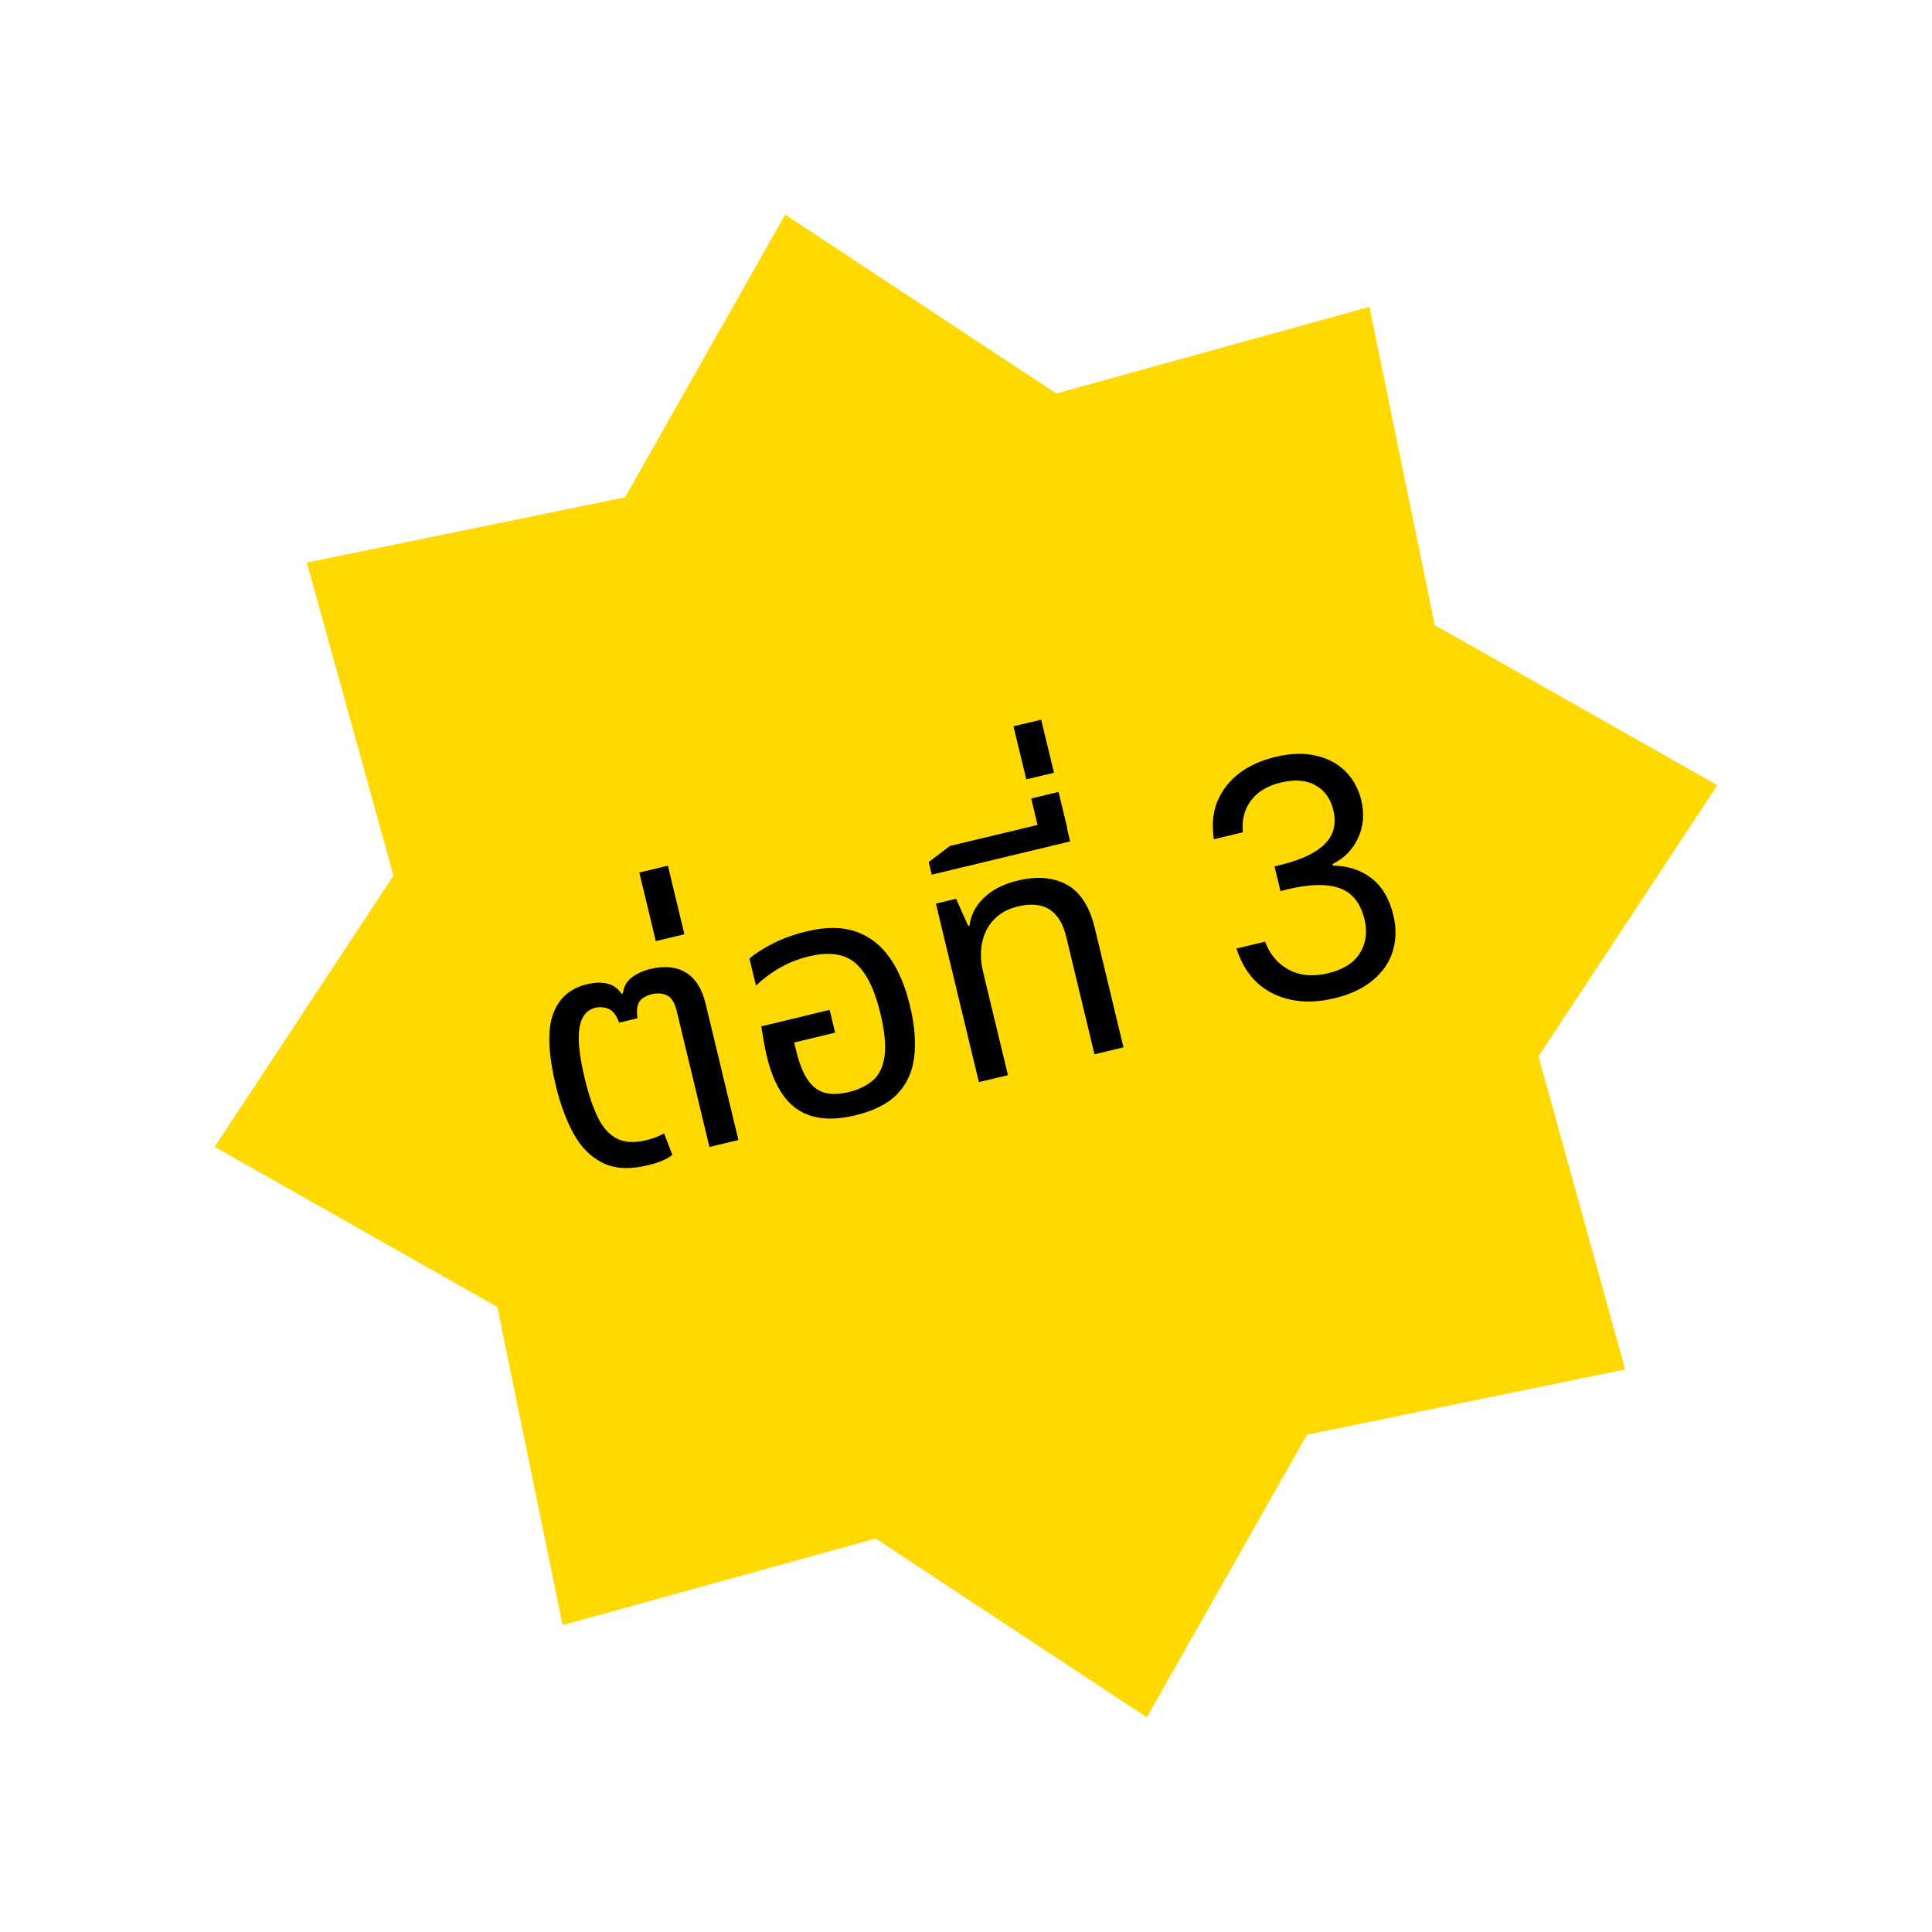<svg xmlns="http://www.w3.org/2000/svg" xmlns:xlink="http://www.w3.org/1999/xlink" width="500" zoomAndPan="magnify" viewBox="0 0 375 375" height="500" preserveAspectRatio="xMidYMid meet" version="1.0"><defs><g/><clipPath id="bd96a8256b"><path d="M 41 41 L 334 41 L 334 334 L 41 334 Z M 41 41 " clip-rule="nonzero"/></clipPath><clipPath id="eb657a0367"><path d="M 6.566 76.766 L 298.387 6.527 L 368.621 298.348 L 76.801 368.586 Z M 6.566 76.766 " clip-rule="nonzero"/></clipPath><clipPath id="b16cd5575e"><path d="M 152.398 41.664 L 205.035 76.375 L 265.801 59.559 L 278.477 121.324 L 333.336 152.402 L 298.625 205.035 L 315.441 265.801 L 253.676 278.477 L 222.598 333.336 L 169.965 298.625 L 109.199 315.441 L 96.523 253.676 L 41.664 222.598 L 76.375 169.965 L 59.559 109.199 L 121.324 96.523 L 152.398 41.664 " clip-rule="nonzero"/></clipPath><clipPath id="105f333048"><path d="M 103 186 L 144 186 L 144 230 L 103 230 Z M 103 186 " clip-rule="nonzero"/></clipPath><clipPath id="0fe248e690"><path d="M 63.559 111.645 L 264.082 63.383 L 312.344 263.906 L 111.82 312.168 Z M 63.559 111.645 " clip-rule="nonzero"/></clipPath><clipPath id="7bfb36178b"><path d="M 124 168 L 133 168 L 133 183 L 124 183 Z M 124 168 " clip-rule="nonzero"/></clipPath><clipPath id="b0167a4414"><path d="M 63.559 111.645 L 264.082 63.383 L 312.344 263.906 L 111.82 312.168 Z M 63.559 111.645 " clip-rule="nonzero"/></clipPath><clipPath id="a1f20093a6"><path d="M 143 177 L 181 177 L 181 220 L 143 220 Z M 143 177 " clip-rule="nonzero"/></clipPath><clipPath id="548ea8d999"><path d="M 63.559 111.645 L 264.082 63.383 L 312.344 263.906 L 111.82 312.168 Z M 63.559 111.645 " clip-rule="nonzero"/></clipPath><clipPath id="c6d480ff8f"><path d="M 181 168 L 219 168 L 219 211 L 181 211 Z M 181 168 " clip-rule="nonzero"/></clipPath><clipPath id="4e5f01fa4e"><path d="M 63.559 111.645 L 264.082 63.383 L 312.344 263.906 L 111.82 312.168 Z M 63.559 111.645 " clip-rule="nonzero"/></clipPath><clipPath id="0c1460d038"><path d="M 178 139 L 208 139 L 208 170 L 178 170 Z M 178 139 " clip-rule="nonzero"/></clipPath><clipPath id="260b35870a"><path d="M 63.559 111.645 L 264.082 63.383 L 312.344 263.906 L 111.82 312.168 Z M 63.559 111.645 " clip-rule="nonzero"/></clipPath><clipPath id="2f26422117"><path d="M 223 202 L 224 202 L 224 203 L 223 203 Z M 223 202 " clip-rule="nonzero"/></clipPath><clipPath id="cec9d9309c"><path d="M 63.559 111.645 L 264.082 63.383 L 312.344 263.906 L 111.82 312.168 Z M 63.559 111.645 " clip-rule="nonzero"/></clipPath><clipPath id="02609777a1"><path d="M 231 143 L 274 143 L 274 198 L 231 198 Z M 231 143 " clip-rule="nonzero"/></clipPath><clipPath id="6a8de714c1"><path d="M 63.559 111.645 L 264.082 63.383 L 312.344 263.906 L 111.82 312.168 Z M 63.559 111.645 " clip-rule="nonzero"/></clipPath></defs><g clip-path="url(#bd96a8256b)"><g clip-path="url(#eb657a0367)"><g clip-path="url(#b16cd5575e)"><path fill="#ffd900" d="M 6.566 76.766 L 298.387 6.527 L 368.621 298.348 L 76.801 368.586 Z M 6.566 76.766 " fill-opacity="1" fill-rule="nonzero"/></g></g></g><g clip-path="url(#105f333048)"><g clip-path="url(#0fe248e690)"><g fill="#000000" fill-opacity="1"><g transform="translate(108.249, 229.717)"><g><path d="M 17.531 -3.547 C 14 -2.691 11.066 -2.844 8.734 -4 C 6.41 -5.156 4.531 -7.039 3.094 -9.656 C 1.656 -12.281 0.504 -15.383 -0.359 -18.969 C -1.836 -25.113 -2.023 -29.734 -0.922 -32.828 C 0.18 -35.93 2.379 -37.879 5.672 -38.672 C 7.141 -39.023 8.445 -39.07 9.594 -38.812 C 10.75 -38.551 11.68 -37.891 12.391 -36.828 L 12.656 -36.891 C 12.789 -38.148 13.344 -39.164 14.312 -39.938 C 15.289 -40.719 16.52 -41.285 18 -41.641 C 20.727 -42.297 23.02 -42.066 24.875 -40.953 C 26.727 -39.836 28.008 -37.805 28.719 -34.859 L 35.078 -8.438 L 29.453 -7.094 L 23.109 -33.453 C 22.711 -35.086 22.082 -36.109 21.219 -36.516 C 20.363 -36.93 19.391 -37.008 18.297 -36.75 C 17.066 -36.457 16.238 -35.945 15.812 -35.219 C 15.395 -34.5 15.285 -33.453 15.484 -32.078 L 11.938 -31.219 C 11.414 -32.645 10.734 -33.535 9.891 -33.891 C 9.047 -34.242 8.18 -34.316 7.297 -34.109 C 5.617 -33.703 4.594 -32.406 4.219 -30.219 C 3.844 -28.039 4.195 -24.719 5.281 -20.25 C 5.977 -17.344 6.801 -14.898 7.75 -12.922 C 8.695 -10.953 9.91 -9.566 11.391 -8.766 C 12.879 -7.961 14.785 -7.836 17.109 -8.391 C 17.953 -8.598 18.633 -8.805 19.156 -9.016 C 19.688 -9.234 20.188 -9.469 20.656 -9.719 L 22.25 -5.562 C 21.695 -5.102 20.992 -4.703 20.141 -4.359 C 19.285 -4.023 18.414 -3.754 17.531 -3.547 Z M 17.531 -3.547 "/></g></g></g></g></g><g clip-path="url(#7bfb36178b)"><g clip-path="url(#b0167a4414)"><g fill="#000000" fill-opacity="1"><g transform="translate(148.185, 220.105)"><g><path d="M -20.891 -37.438 L -24.094 -50.75 L -18.547 -52.078 L -15.344 -38.766 Z M -20.891 -37.438 "/></g></g></g></g></g><g clip-path="url(#a1f20093a6)"><g clip-path="url(#548ea8d999)"><g fill="#000000" fill-opacity="1"><g transform="translate(148.436, 220.044)"><g><path d="M 17.531 -3.547 C 12.988 -2.453 9.305 -2.812 6.484 -4.625 C 3.66 -6.438 1.629 -9.914 0.391 -15.062 C 0.18 -15.906 -0.004 -16.828 -0.172 -17.828 C -0.348 -18.836 -0.516 -19.836 -0.672 -20.828 L 12.594 -24.031 L 13.656 -19.609 L 5.703 -17.688 L 6.016 -16.422 C 6.66 -13.734 7.453 -11.719 8.391 -10.375 C 9.336 -9.039 10.461 -8.219 11.766 -7.906 C 13.066 -7.602 14.582 -7.66 16.312 -8.078 C 18.207 -8.535 19.766 -9.285 20.984 -10.328 C 22.203 -11.379 22.957 -12.945 23.25 -15.031 C 23.551 -17.113 23.273 -19.922 22.422 -23.453 C 21.305 -28.086 19.695 -31.305 17.594 -33.109 C 15.488 -34.922 12.5 -35.359 8.625 -34.422 C 6.602 -33.941 4.738 -33.219 3.031 -32.25 C 1.32 -31.281 -0.254 -30.113 -1.703 -28.75 L -2.969 -33.984 C -1.863 -34.961 -0.336 -35.941 1.609 -36.922 C 3.555 -37.91 5.754 -38.695 8.203 -39.281 C 11.898 -40.176 15.078 -40.148 17.734 -39.203 C 20.398 -38.266 22.586 -36.562 24.297 -34.094 C 26.004 -31.625 27.301 -28.535 28.188 -24.828 C 29.082 -21.117 29.359 -17.82 29.016 -14.938 C 28.68 -12.062 27.598 -9.66 25.766 -7.734 C 23.941 -5.816 21.195 -4.422 17.531 -3.547 Z M 17.531 -3.547 "/></g></g></g></g></g><g clip-path="url(#c6d480ff8f)"><g clip-path="url(#4e5f01fa4e)"><g fill="#000000" fill-opacity="1"><g transform="translate(184.706, 211.315)"><g><path d="M 5.297 -1.281 L -3.047 -35.922 L 0.875 -36.859 L 3.219 -31.609 L 3.484 -31.672 C 3.734 -33.734 4.676 -35.539 6.312 -37.094 C 7.945 -38.645 10.113 -39.742 12.812 -40.391 C 16.562 -41.297 19.738 -41.035 22.344 -39.609 C 24.957 -38.191 26.773 -35.379 27.797 -31.172 L 33.359 -8.031 L 27.734 -6.672 L 22.25 -29.484 C 21.008 -34.617 17.883 -36.582 12.875 -35.375 C 10.895 -34.906 9.32 -34.035 8.156 -32.766 C 6.988 -31.504 6.238 -30 5.906 -28.25 C 5.57 -26.5 5.641 -24.633 6.109 -22.656 L 10.938 -2.625 Z M 5.297 -1.281 "/></g></g></g></g></g><g clip-path="url(#0c1460d038)"><g clip-path="url(#260b35870a)"><g fill="#000000" fill-opacity="1"><g transform="translate(222.999, 202.099)"><g><path d="M -42.141 -32.328 L -42.734 -34.781 L -38.609 -37.906 L -21.609 -41.984 L -22.844 -47.109 L -17.531 -48.391 L -15.812 -41.25 L -15.875 -41.234 L -15.281 -38.781 Z M -42.141 -32.328 "/></g></g><g transform="translate(222.999, 202.099)"><g><path d="M -23.797 -50.828 L -26.281 -61.125 L -20.906 -62.406 L -18.422 -52.109 Z M -23.797 -50.828 "/></g></g></g></g></g><g clip-path="url(#2f26422117)"><g clip-path="url(#cec9d9309c)"><g fill="#000000" fill-opacity="1"><g transform="translate(223.187, 202.053)"><g/></g></g></g></g><g clip-path="url(#02609777a1)"><g clip-path="url(#6a8de714c1)"><g fill="#000000" fill-opacity="1"><g transform="translate(240.059, 197.993)"><g><path d="M -4.438 -35.094 C -5.07 -39.039 -4.305 -42.438 -2.141 -45.281 C 0.023 -48.125 3.266 -50.062 7.578 -51.094 C 10.43 -51.781 13.02 -51.859 15.344 -51.328 C 17.676 -50.805 19.594 -49.785 21.094 -48.266 C 22.602 -46.754 23.629 -44.879 24.172 -42.641 C 24.797 -40.035 24.586 -37.602 23.547 -35.344 C 22.516 -33.094 20.859 -31.406 18.578 -30.281 L 18.656 -29.969 C 21.562 -29.945 24.051 -29.141 26.125 -27.547 C 28.195 -25.953 29.617 -23.551 30.391 -20.344 C 30.973 -17.945 30.945 -15.66 30.312 -13.484 C 29.676 -11.305 28.395 -9.406 26.469 -7.781 C 24.551 -6.156 22.051 -4.973 18.969 -4.234 C 14.508 -3.16 10.562 -3.445 7.125 -5.094 C 3.695 -6.738 1.301 -9.672 -0.062 -13.891 L 5.5 -15.219 C 6.395 -12.77 7.922 -10.957 10.078 -9.781 C 12.234 -8.613 14.789 -8.383 17.75 -9.094 C 20.688 -9.801 22.738 -11.102 23.906 -13 C 25.082 -14.906 25.379 -17.082 24.797 -19.531 C 24.035 -22.688 22.43 -24.707 19.984 -25.594 C 17.547 -26.477 14.191 -26.41 9.922 -25.391 L 8.484 -25.031 L 7.328 -29.828 L 8.844 -30.203 C 12.707 -31.172 15.477 -32.52 17.156 -34.25 C 18.844 -35.977 19.367 -38.145 18.734 -40.75 C 18.203 -42.977 17.047 -44.586 15.266 -45.578 C 13.492 -46.578 11.258 -46.754 8.562 -46.109 C 5.945 -45.484 4 -44.301 2.719 -42.562 C 1.445 -40.832 0.938 -38.797 1.188 -36.453 Z M -4.438 -35.094 "/></g></g></g></g></g></svg>